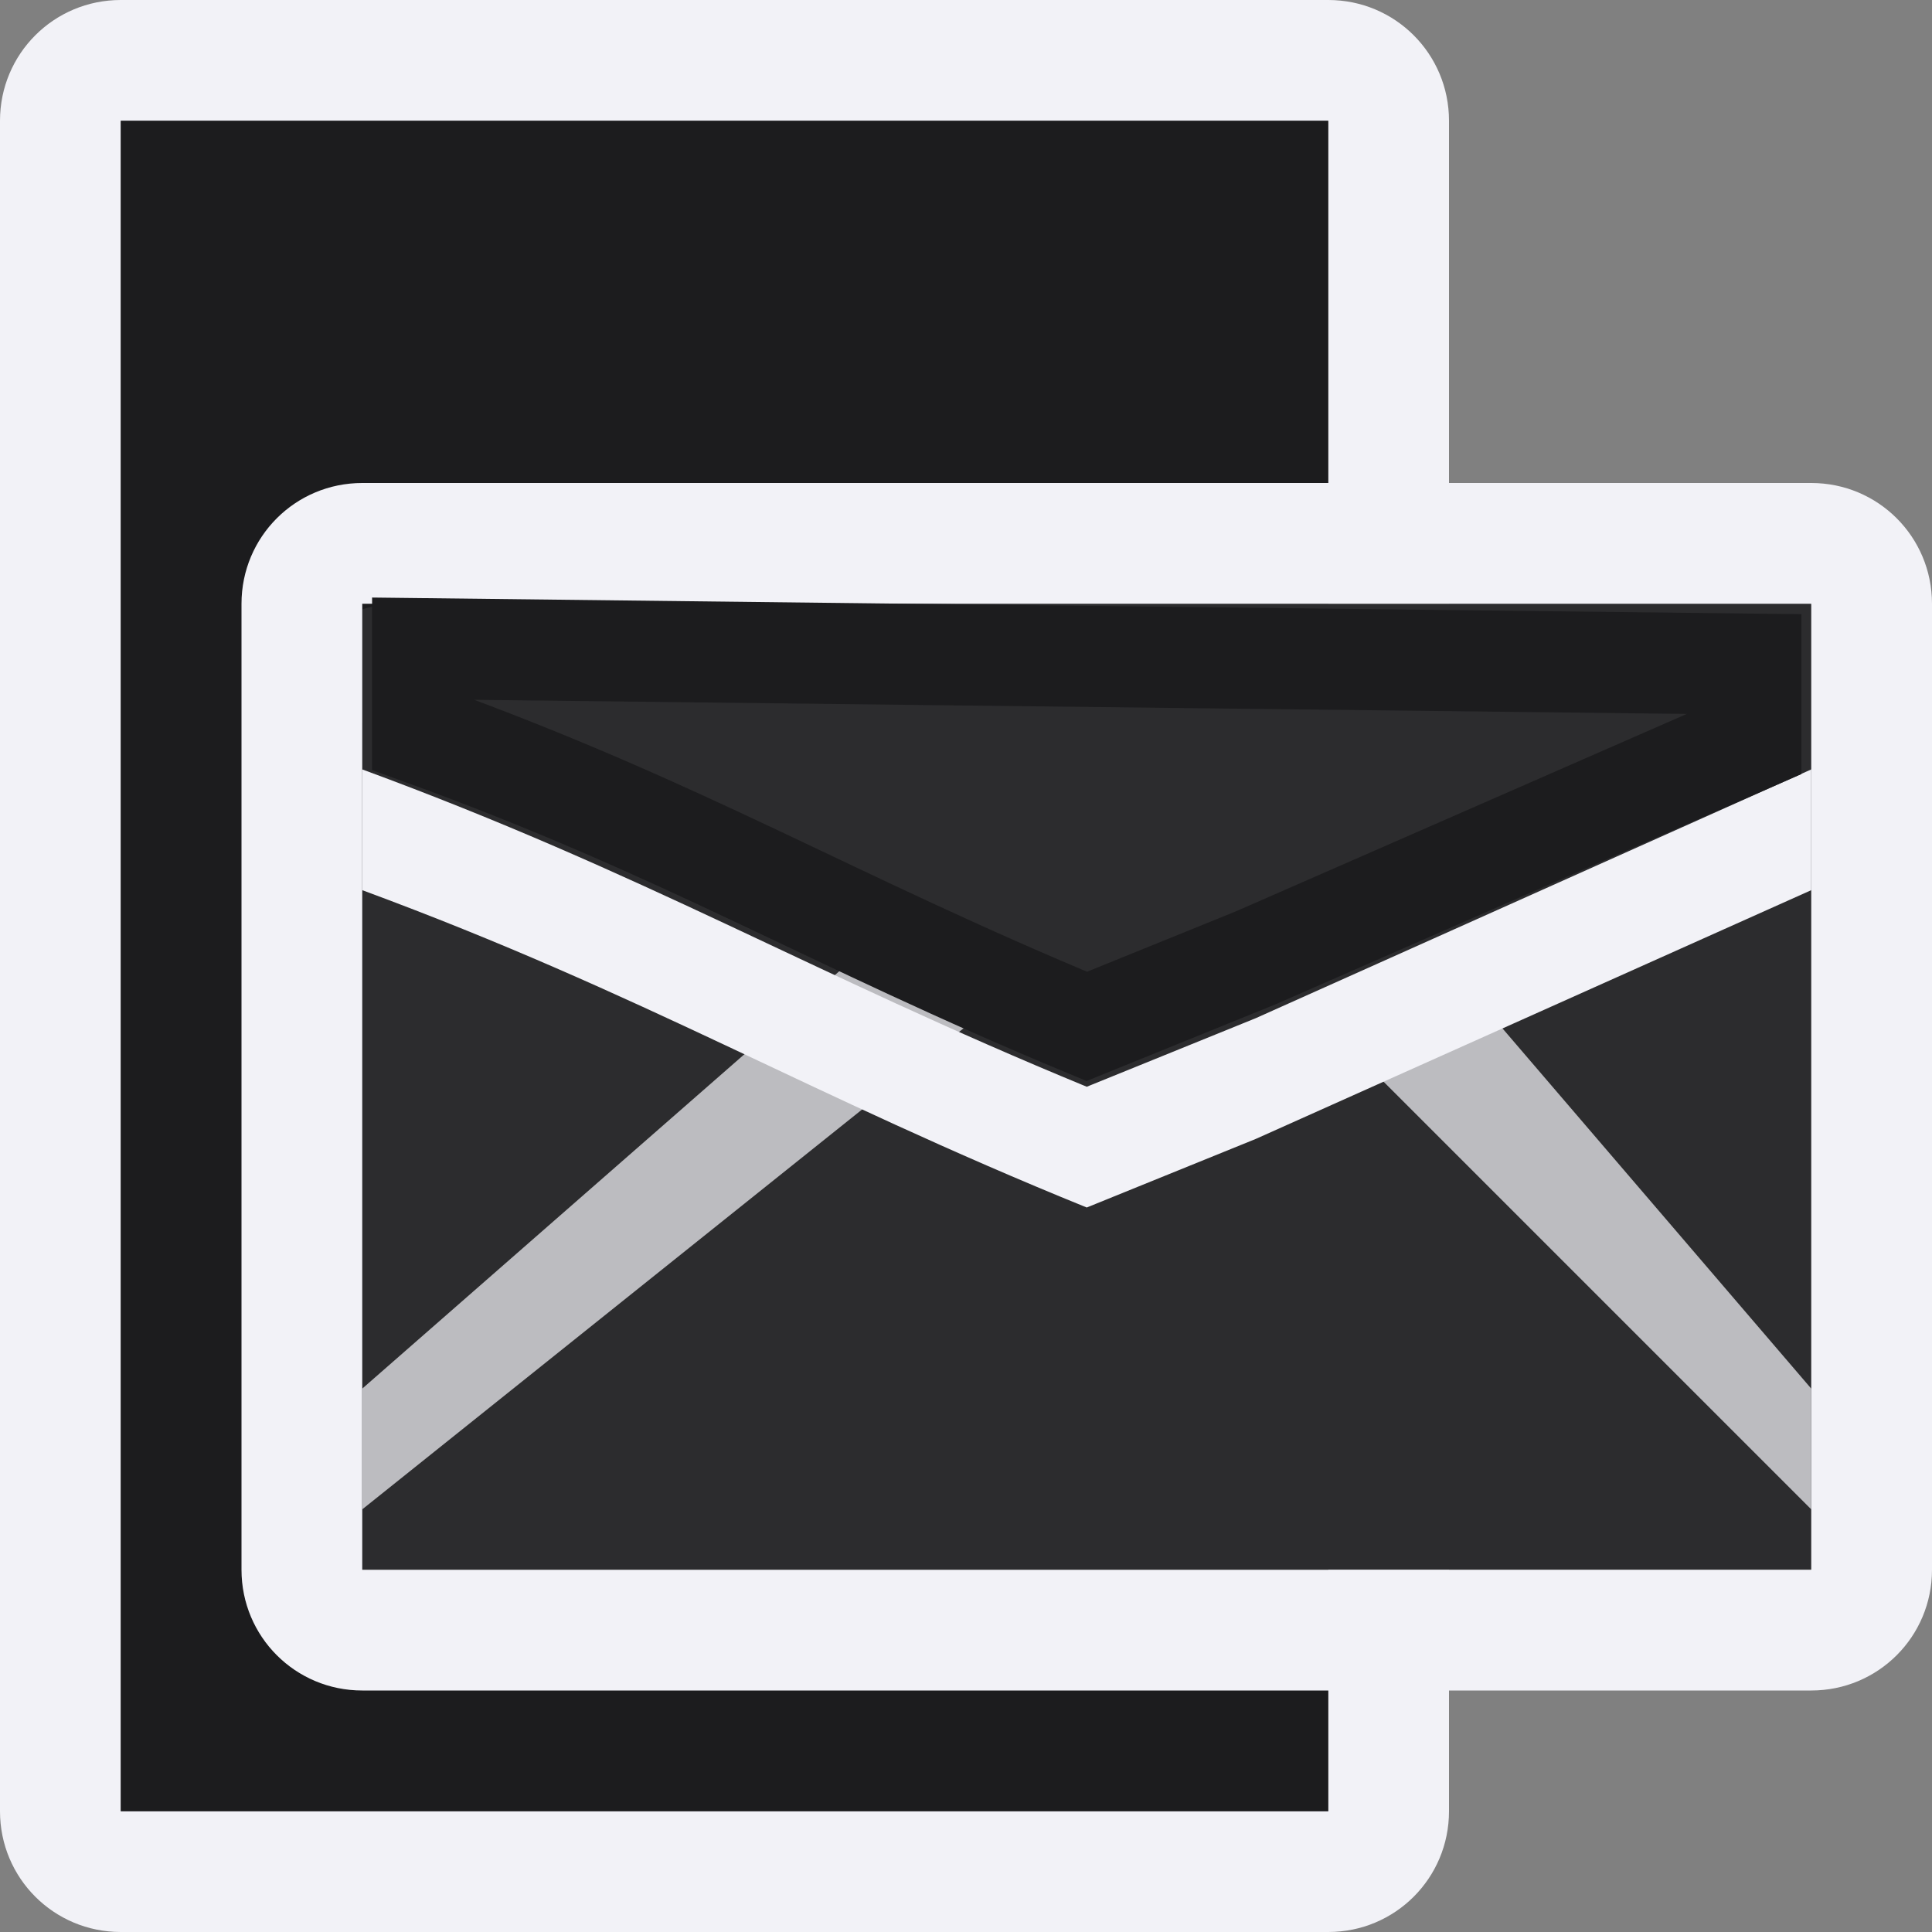 <svg viewBox="0 0 16 16" xmlns="http://www.w3.org/2000/svg" xmlns:xlink="http://www.w3.org/1999/xlink"><rect x="0" y="0" width="16" height="16" fill="#808080" stroke="none"/><linearGradient id="a" gradientUnits="userSpaceOnUse" x1="82" x2="82" y1="7" y2="-3"><stop offset="0" stop-color="#0040dd"/><stop offset="1" stop-color="#0a84ff"/></linearGradient><linearGradient id="b" gradientUnits="userSpaceOnUse" x1="-29" x2="-29" y1="2" y2="-6"><stop offset="0" stop-color="#2c2c2e"/><stop offset=".389" stop-color="#2c2c2e"/><stop offset="1" stop-color="#1c1c1e"/></linearGradient>



     /&amp;amp;gt;
 <path d="m1 0c-.554 0-1 .446-1 1v14c0 .554.446 1 1 1h10c.554 0 1-.446 1-1v-14c0-.554-.446-1-1-1zm0 1h10v14h-10z" fill="#f2f2f7"/><g fill="#1c1c1e"><path d="m1 1h10v14h-10z"/><path d="m3 5h12v8h-12z"/><path d="m6 5c0 .554-3.17-.363-3.102.186l.102.814v7h12v-8z" fill="url(#b)"/></g><g fill="url(#a)"><path d="m3 4c-.554 0-1 .446-1 1v8c0 .554.446 1 1 1h12c.554 0 1-.446 1-1v-8c0-.554-.446-1-1-1zm0 1h12v8h-12z" fill="#f2f2f7"/><path d="m3 12.5 5-4-1-.5-4 3.5z" fill="#bcbcc0"/><path d="m15 12.5-4-4 1-.5 3 3.5z" fill="#bcbcc0"/><path d="m3 6.372v1c2.339.863 3.69 1.691 6 2.628l1.4-.568 4.6-2.06v-1l-4.6 2.06-1.4.568c-2.305-.949-3.661-1.768-6-2.628z" fill="#f2f2f7"/><path d="m3.5 5.872v-.5l11 .128v.204.433l-4.1 1.795-1.4.568c-2.136-.886-3.327-1.629-5.5-2.416z" fill="none" stroke="#1c1c1e" stroke-width=".837"/></g></svg>